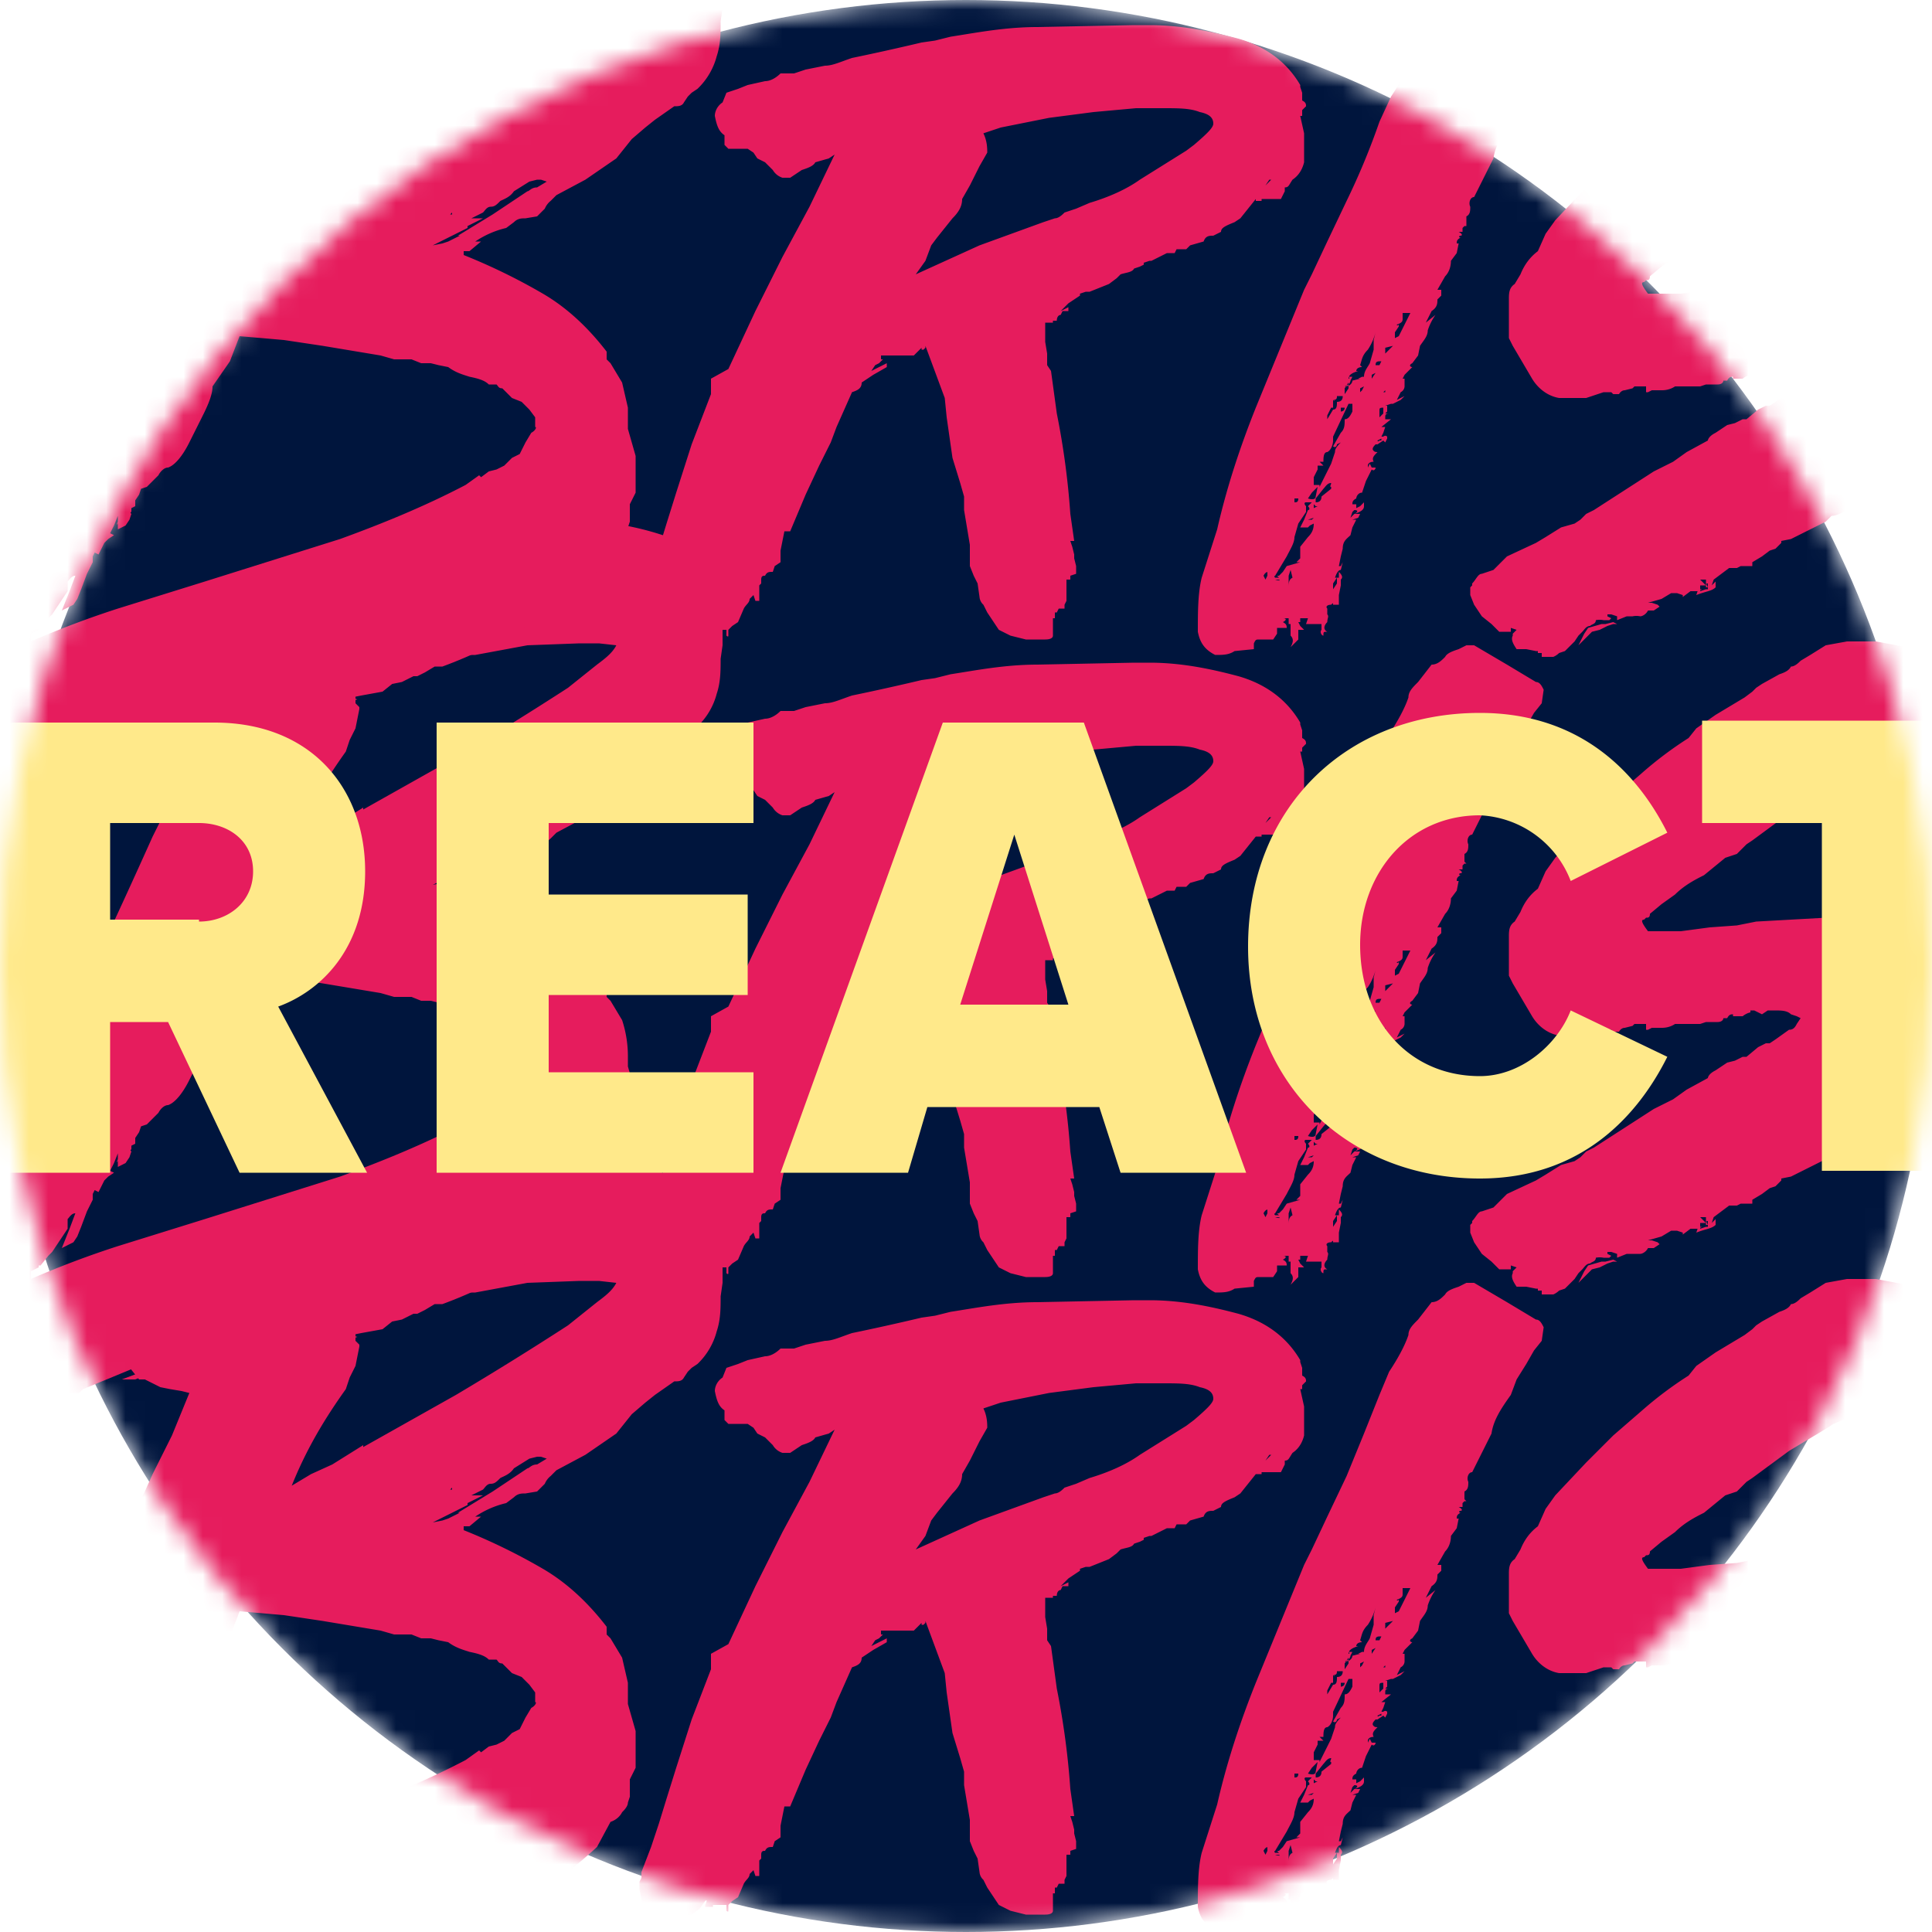 <svg width="100" height="100" fill="none" xmlns="http://www.w3.org/2000/svg">
  <mask id="a" maskUnits="userSpaceOnUse" x="0" y="0" width="100" height="100">
    <circle cx="50" cy="50" r="50" fill="#C4C4C4"/>
  </mask>
  <g mask="url(#a)">
    <circle cx="50" cy="50" r="50" fill="#00153D"/>
    <path d="M14 102.7l.4-.5-.8.5-1 .4H12l-.6.2h-.3l-.8.1.2-.2-3 1-.5.2h-.7l.8-.3.7-.3.6-.4c.3 0 .4-.1.5-.2h-.1l-.2.1-.8.1-.1.1-1.7.7-1.7.7-.2.2h-.5l-1 .4a6.7 6.7 0 0 1-1.5.3l.1-.4h-.1l-1 .4h-1c-.2-.1-.3-.2-.3-.4h-.2l-.8-.2c0 .1 0 .1-.1 0h-.1v-.2h-.2l-.1-.4-.1-.4-.3-1.5c0-.6.1-1.1.5-1.6l.2-.4.7-.3.4-.3 1-.4c-.2 0-.4-.2-.5-.3-.2-.1-.4-.3-.5-.6 0-.7.2-1.3.3-1.8l.4-1.7h.2C.3 93 1 91 1.8 89.3a414.9 414.9 0 0 0 6.1-13l1-2 .9-2.2-.4-.1-.6-.1-.5-.1-.4-.2-.4-.2h-.3l-.4-.5-.2-.3-.3-.2-.9-1-.5-1.1-.2-.4-.2-.5-.1-.5c.5-1 1.3-1.7 2.3-2 .3 0 .5 0 .8-.2l.7-.4 1-.3 1-.2 1-.5 1-.3H12l1.2-.3 1.4-.4c.5 0 .8-.2 1-.3.3-.1.3-.1 0-.1l.2-.1a63.2 63.2 0 0 1 9-1.7l2-.1 1.8-.1 2.3.1a15.2 15.2 0 0 1 3.7.8l1.4.8c.4.3.8.7 1 1.2.3.4.4.9.4 1.3V66.4l-.1.7c0 .6 0 1.2-.2 1.8a3.6 3.6 0 0 1-1 1.7l-.3.2-.2.2-.2.3c-.1.2-.3.2-.5.2l-1 .7-.5.4-.7.6-.8 1-1.6 1.1-1.5.8-.3.3a1 1 0 0 0-.3.4l-.4.4-.6.1c-.2 0-.4 0-.6.2l-.4.3a4.8 4.8 0 0 0-1.6.7h.3l-.6.5H24v.2a31 31 0 0 1 4.1 2c1.2.7 2.3 1.7 3.3 3v.4l.2.2.6 1 .3 1.3v1.1l.2.7.2.7v1.9l-.3.6V93l-.1.3c0 .2-.2.4-.3.5-.1.2-.3.4-.6.5l-.7 1.3a24 24 0 0 1-8 4.9h-.4l-.5.3-.4.2h-.2l-.6.3-.5.1-.5.4-1.1.2-.5.1.3.1-.6.2-.8.7h-1c-.3.2-.5.3-.8.3l-.1.2h-.9-.2l-.2.4v-.4l-1.5.5-1.5.5-.2-.1.8-.4c.3 0 .6-.3.9-.5.2-.2.5-.3.7-.3l.8-.2v-.4zm10.9-12l.4-.3.4-.1.4-.2.4-.4.4-.2.3-.6.3-.5c.2-.1.3-.3.2-.3v-.3-.2l-.3-.4-.4-.4-.5-.2-.5-.5c-.2 0-.2-.1-.3-.2h-.4c-.2-.2-.5-.3-1-.4-.3-.1-.7-.2-1.1-.5l-.5-.1-.4-.1h-.5l-.5-.2h-.9l-.7-.2-3-.5-2-.3-2.3-.2-.5 1.3L11 86c0 .4-.2.9-.5 1.5l-.7 1.4c-.4.8-.8 1.2-1.1 1.3-.2 0-.4.2-.5.4l-.6.6-.3.1-.1.3-.2.3v.3l-.2.1v.2s-.1 0 0 .1l-.1.3-.2.3-.4.2V93c0 .2-.1.2 0 0v-.3l-.2.5-.2.4.2.1-.3.2-.2.2-.3.6-.2-.1-.1.2v.3l-.3.6-.3.8-.2.5-.2.3-.6.3.4-1 .3-.8c-.2 0-.3.2-.4.3v.5l-.6.9-.2.3-.2.2-.4.5H2v.1l-.4.2V99.2a49 49 0 0 1 4.5-1.7l4.5-1.4 7-2.2c2.2-.8 4.4-1.7 6.5-2.8l.7-.5zm-6.1-15.8l4.8-2.7a173 173 0 0 0 5.8-3.6l1.5-1.2c.4-.3.8-.6 1-1l-.9-.1h-1l-2.7.1-2.7.5h-.2s0-.1 0 0h-.2-.2-.2l-.1.1h-.2-.1-.1l-2.5.7-.4.2a1 1 0 0 1-.4.1l-.6.3-.6.2v.2l-.4.3v.4l.2.2v.1l-.2 1-.3.6-.2.6c-1 1.4-2 3-2.8 5l1-.6 1.1-.5 1.6-1zm5.4 3l-.8.4-1 .5.5-.1.3-.1.2-.1.4-.2h-.1l1.8-1.1 1.8-1.2c.1 0 .2-.2.5-.2l.5-.3-.3-.1h-.2l-.4.1-.8.5c-.2.3-.5.4-.7.5-.2.2-.3.3-.5.3s-.3.2-.4.3l-.6.3h.6l-.8.4zM12 102.7l-.5.1-.4.2h.2l.8-.2.7-.5 1-.3.5-.2h.7l.6-.3h.2l.2-.2 1-.3.7-.4h.3l.3-.2h.3c0-.1.1 0 .1 0v-.1l-.7.1-.8.3.1.1-2.8 1c-1 .1-1.8.5-2.5.9zm3.2-.5h-.1l.2.4c0-.2.2-.3.3-.4l.1-.2-.5.2zM23.4 77l-.1.1h.1zM4 95.5V95.2v.3zm11 6.5h-.1l-.2.1h.2zm0 0h.2-.3zm8-24.5h-.1zM6.6 91.4zM65 75.9v.4l-.8 1-.3.2c-.5.2-.7.3-.7.5l-.4.2c-.2 0-.4 0-.5.3l-.7.2-.2.2h-.5l-.1.2h-.4l-.4.2-.4.2h-.1l-.3.1v.1l-.2.1-.3.1c-.1.2-.4.2-.7.3l-.1.1-.1.1-.4.3-.5.2-.5.2h-.2l-.3.1v.1l-.6.4-.2.2-.2.2.4-.2v.2H55l-.1.2c-.1 0-.2.1-.2.3h-.2v.1h-.4v1l.1.6v.6l.2.3.3 2.2a40.7 40.7 0 0 1 .7 5.2l.2 1.4h-.2l.1.3.1.4v.2l.1.4v.4l-.3.1v.2h-.2v-.4-.3 1.8l-.1.2v.2H54.8l-.1.2h-.1v.3h-.1v.9c0 .1-.1.2-.4.2H53.6h-.5l-.8-.2-.6-.3-.6-.9-.2-.4a.6.6 0 0 1-.2-.4l-.1-.7-.2-.4-.2-.5v-.8-.2-.1l-.3-1.8V92v-.3l-.2-.7-.4-1.3-.2-1.4-.1-.7-.1-1-1-2.7v.1l-.1.1h-.1V84l-.4.4H46 46s-.1 0 0 0H45.6v.2h.1l-.2.2-.2.1-.2.3.8-.4v.2l-.7.4-.6.4c0 .3-.2.4-.5.5l-.8 1.8-.3.8-.6 1.2-.7 1.5-.8 1.9h-.3l-.2 1v.6l-.3.2-.1.3c-.2 0-.3 0-.4.2-.1 0-.2 0-.2.2v.2l-.1.1v.8h-.2l-.1-.3-.2.2c0 .2-.2.3-.3.5l-.3.7-.3.2-.2.2v.3c0 .1-.1 0-.1 0v-.2-.1h-.4-.3v.1h-.4v-.1c.1-.2.1-.3 0-.2l-.3.4-.4.3h-.2l-.1-.1h-1.9a1 1 0 0 1-.3-.2l-.2-1v-.4l.1-.2v-.3l.5-1.3.4-1.2.4-1.3.5-1.6.8-2.5 1-2.6V86 86v-.3-.1l.9-.5 1.4-3 1.4-2.8 1.4-2.6 1.3-2.7-.3.2-.7.2c-.1.2-.4.3-.7.4l-.6.4h-.4a.9.9 0 0 1-.5-.4l-.4-.4-.4-.2-.2-.3H39l-.3-.2h-1l-.2-.2V73c-.3-.2-.4-.5-.5-1 0-.2.1-.5.4-.7l.2-.5.6-.2.5-.2.9-.2c.3 0 .6-.2.8-.4h.7l.6-.2 1-.2c.4 0 .8-.2 1.4-.4a128.4 128.4 0 0 0 3.6-.8l.7-.1.8-.2c1.3-.2 2.8-.5 4.5-.5l5-.1h.8c1.6 0 3.1.3 4.6.7 1.4.4 2.5 1.2 3.2 2.4v.1l.1.3v.4c.2.1.2.2.2.3l-.2.2v.2h-.1l.2.9v1.5c-.1.4-.3.7-.6.9-.2.3-.2.4-.4.4v.2l-.2.4H66h-.7v.1H65V76zM54 77.5l.6-.2c.2 0 .4-.2.5-.3l.6-.2.7-.3c1-.3 1.9-.7 2.6-1.2l2.4-1.5.4-.3c.7-.6 1-.9 1-1.1 0-.3-.2-.5-.7-.6-.5-.2-1.1-.2-1.9-.2h-1.4l-2.2.2-2.3.3-1 .2-.5.1-1 .2-.9.3c.2.4.2.8.2 1l-.4.7-.5 1-.4.7c0 .4-.2.7-.5 1l-.8 1-.3.4-.3.8-.5.7 3.3-1.5 3.3-1.2zm11.7-2.2l-.2.3.3-.3h-.1zm-25 17.8l.2-.2-.1.2zm14.1-10.5h-.1.1zM37.6 98.3v.1-.1zm38.3-20.6h-.1l-.1.1v.2h-.2c.2.1.2.2.1.2s-.1.1 0 .1c-.2.1-.2.2-.2.3h.1l-.1.5-.3.4c0 .3-.1.6-.3.8l-.4.7h.2v.3l-.2.2c0 .2 0 .4-.3.6l-.3.6a268.5 268.5 0 0 0 .5-.4 3 3 0 0 0-.4.8c0 .3-.2.5-.4.8l-.1.5-.3.4c-.2.1-.1.2 0 .2l-.4.4-.1.2h.1v.4s0 .2-.2.3l-.2.4.2-.1.2-.1-.2.2-.4.2h.1c.1 0 .1 0 0 0H72l-.3.1h.1v.3h0l-.1.1h0c0 .1 0 .1 0 0h.2c-.2 0-.2.1-.2.2v.1h.3a268.5 268.5 0 0 0-.5.4h.2l-.1.3-.1.2h.1s.1-.1.2 0v.1l-.1.2s-.1 0 0 0l-.1-.1c0-.1 0 0 0 0h-.1v-.1l-.2.1s0 .1.1 0h.2l-.3.2h-.1c-.2.2-.2.3 0 .4l.1-.1c.1 0 .1 0 0 0-.1.1-.1.1 0 .1-.2.2-.3.3-.2.5-.2 0-.3.1-.3.2v.1l.1-.2c.1 0 .1 0 0 0l.1.2h.2c0 .1-.1.2-.2.1l-.3.6-.2.6c-.2 0-.3.2-.3.3-.2.1-.2.2-.2.3h.2v.2l.2-.1.2-.2v.2c0 .2-.2.3-.5.4-.1 0-.1 0 0 0 .2-.1.2-.2 0-.2l-.1.1-.1.3.2-.2h.3l-.1.2-.3.1h.2l-.2.4-.1.4c-.2.2-.4.3-.4.7l-.1.4-.1.5h.1l.1-.2-.1.4s-.1 0 0 0c0-.1 0-.1 0 0-.1 0-.2.1-.3.4h.1l-.2.3v.3l.2-.3v-.3h.1v-.3c.2.2.2.3.1.4v.3l-.1.5v.5H69c0-.1 0-.1-.1 0-.2 0-.3.1-.2.2v.3c.1.1 0 .2 0 .4-.2.2-.2.4 0 .5-.2 0-.2 0-.2.2-.1 0-.2-.2-.1-.3v-.3H67.9s-.1 0 0 0h-.3l.1-.3h-.4v.2h-.1l.1.2.2.2h-.3v.5l-.4.4c.1-.2.2-.4 0-.6v-.6h-.1V98h-.3c-.2 0-.2 0 0 0s.2.1 0 .2c.2.1.2.2.2.3h-.3-.2v.3l-.2.3h-.4-.3c-.2 0-.2 0-.3.2v.3l-1 .1c-.3.2-.6.2-1 .2-.6-.3-.8-.7-.9-1.2 0-1 0-2 .2-2.8l.8-2.5c.5-2.2 1.2-4.3 2-6.3l2.5-6.1.4-.8.8-1.7 1-2.1.9-2.2.8-2 .5-1.2c.4-.6.8-1.3 1-1.9 0-.3.2-.5.5-.8l.7-.9c.3 0 .5-.2.7-.4.1-.2.4-.3.7-.4l.2-.1.2-.1h.4l1.7 1 1.5.9c.2 0 .3.2.4.4l-.1.7-.4.5-.4.7-.5.8-.3.8c-.5.7-.9 1.3-1 2l-1 2c-.2 0-.3.3-.2.5 0 .2 0 .4-.2.5v.4zm-8.3 14.8l-.4.6-.2.7c0 .3-.2.6-.4 1l-.6 1h.2l.2-.2.2-.3.7-.2h-.1-.1l.2-.2v-.2-.2-.2l.4-.5c.2-.2.3-.4.3-.7l-.2.1-.1.1h-.1-.3l.2-.4.2-.5c.1 0 .1-.1 0-.2l.2-.2h-.2-.1c-.1 0-.1.1 0 .2v.2zm.7-1.3l.3-.6.3-.6h-.2s-.1 0 0 0h.2l.2-.6c0-.1 0-.2.3-.5l-.2.1c0 .1-.1.2-.2.1l.4-.7c.2-.2.2-.4.2-.7.2 0 .3-.2.4-.4v-.5.1h-.2l-.8 1.7v.2c0 .2-.1.5-.3.6-.2 0-.2.3-.2.5h-.3.1l.2.2h-.3v.2l-.2.4v.4h.3zm2-5.6l.2-.1h.1c0-.3.2-.5.3-.7l.2-.7v-.5l.1-.4a3 3 0 0 1-.4.9c-.3.3-.3.5-.4.8 0 0 0 .1 0 0l.1.1c-.2 0-.3.1-.3.2h.1c-.3.1-.5.2-.5.4 0 0 .1 0 0-.1h.2l-.1.2s0 .2-.3.3c.3 0 .4-.2.4-.3l.4-.1zm2.1-2.2l.3-.6.3-.6h-.4v.3c0 .1 0 .2-.3.3 0 0 0 .1.1 0v.1l-.2.3v.3l.2-.1zm-3.5 8v-.2c-.1 0 0-.1 0-.2-.2 0-.3.2-.4.3l-.4.5c.1 0 .1 0 0 0v.2c.2 0 .3-.1.3-.3l.5-.4zm.3-4.6c.2 0 .3-.1.3-.3h-.3c0 .1 0 .2-.2.2.1 0 .1.1 0 0v.4h-.1l-.2.4v.2l.3-.5c.2 0 .2-.2.2-.4zm-1 4.4l-.3.3-.2.3c.3.1.4 0 .4-.1l.1-.5zm-1.4 4.3l-.1.3v.6c0-.2 0-.4.2-.5l-.1-.4zm3-9.7l-.2.3v.3l.2-.3v-.3zm3.3-4c.1 0 0 .2-.4.3 0-.2.1-.3.4-.4zm-1 2.1c-.1 0-.1 0 0 0l-.4.1v.3l.2-.2.2-.2zm-.4 2.4v-.1l-.1.1v0zm0 .8c-.3 0-.3 0-.3.2v.3l.2-.2V87zm-6 8.5c-.1 0-.2 0-.3.2l.1.2.1-.2v-.2zm4.9-9.6l-.2.1v.2l.1-.1.1-.2zm.6-.7l-.2.1v.2l.2-.3zM66 96H66c.3.1.3 0 .1 0zm5.5-11.3c-.2 0-.3 0-.3.2h.2l.1-.2zm-1.8 2c.1.2 0 .3-.1.3l.1-.2zm-.1-1.4zm0 1.8h-.2v.2s.2 0 .2-.2zM68 92.8l-.3.1h.2l.1-.1zm-1-1H67v.2c.1 0 .2 0 .2-.2zm1 .3v.2l.2-.1h-.1zm.3 3.6l-.1.3.1-.3zm-2.1.2l-.1-.1c-.1 0-.2 0-.1.1 0 0 .1 0 0 0h.2zm5-8v0zm.4-3.3s-.1 0 0 0v0zm-1.9 1.8zm-.7 7.6v0zm2.8-7zm0 0zm16.2 9.6l.3-.1h.1v-.3c-.1 0-.1 0 0 .2h-.1V96h-.3l.3.3H88v.2zm.3-.5zm-.4.5h-.4l-.4.3v-.1l-.3-.1h-.3l-.5.3-.7.2h.2c-.1 0 0 0 0 0l.3.1.1.1-.3.2h-.3c-.1.2-.3.3-.4.3h-.7l-.5.2v-.2l-.3-.1h-.2v.1l.2.1-.1.1H83a1 1 0 0 0-.4 0c0 .2-.2.2-.3.3-.2 0-.3.2-.4.3l-.2.2-.2.3-.5.5-.3.1a1 1 0 0 1-.3.2h-.3-.1-.1-.1s0-.1 0 0v-.2h-.2v-.1h-.1l-.5-.1h-.5c-.2-.3-.3-.5-.2-.7v-.1l.2-.2-.3-.1v.2h-.6l-.4-.4-.5-.4-.2-.3-.2-.3-.2-.5v-.4l.1-.1v-.1c.2-.2.3-.5.5-.5l.6-.2.7-.7 1.5-.7.5-.3.8-.5.7-.2.3-.2.3-.3.4-.2 3.1-2 1-.5.7-.5 1.1-.6s0-.2.4-.4l.6-.4.4-.1.4-.2h.2l.6-.5.4-.2h.2l.3-.2.7-.5c.2 0 .3-.1.4-.3l.2-.3-.2-.1-.3-.1c-.2-.2-.5-.2-.9-.2h-.3l-.3.2-.4-.2h-.2v.1a1 1 0 0 0-.4.2h-.5v-.1c-.1 0-.2 0-.3.2h-.2c0 .1-.1.2-.3.2h-.2-.2c0 .1 0 0 0 0h-.2l-.3.1h-.2-.4-.7c-.3.2-.6.2-.7.2h-.2a268.5 268.5 0 0 0-.3 0l-.2.1h-.1V86h-.6l-.1.1-.4.1c-.2 0-.3.2-.3.2h-.3l-.1-.1H83l-.9.3h-1.4c-.6-.1-1.1-.5-1.4-1l-1-1.7-.2-.4v-1-.3-.7c0-.3 0-.6.3-.8l.3-.5c.2-.5.5-.9.9-1.2l.4-.9.5-.7 1.6-1.7 1.4-1.4L85 73a19.5 19.5 0 0 1 2.4-1.8l.4-.5 1-.7 1.5-.9.4-.3.2-.2.3-.2.9-.5c.3-.1.5-.2.6-.4.2 0 .4-.2.5-.3l.5-.3.8-.5 1.1-.2h1.5l1.6.3c.4 0 .7.3 1 .4v-.2l.3.2.6.4h.3l.4.1.4.1.7.7h.1l.4.2.2.5.1.2.1.1h.1v1.2c0 .3 0 .6-.2.9l-.3.7-.3 1-.1.3v1.5l-.4.1V76.6l.1.4h-.1l-.2.1v.2l-.1.2-.3.3h-.2l-.2.2-.3.1-.5.2-.7.2h-.7c-.2.1-.4 0-.7-.2H98l-.1-.1h-.3l-.1-.1-.3-.3-.2-.2c-.3-.2-.4-.4-.4-.8l-.1-1c-.1-.3-.1-.6 0-.8l.3-.8h.1c0-.2 0-.5.2-.8 0-.2.1-.2.2-.3V73h.1v-.2l-1.3.4-1.2.5-.3.2-2 1.2-1.9 1.4-.3.2-.5.5-.6.2-1.1.9c-.4.2-1 .5-1.5 1l-.7.5-.6.5c0 .2-.1.2-.2.2l-.1.1c-.2 0-.1.2.2.6H87l1.5-.2 1.4-.1 1-.2 3.6-.2h1.3l1.2.2h.2l1.3.4c.4.2.8.3 1 .6h.2l.3.4c.2 0 .3.1.3.2v.4l.3.4.1.2.2.2.1.2.3.6.2.4c.2.2.3.3.3.6.1.3 0 .5-.2.7l-.3 2.4-.4.7c0 .2-.2.3-.6.7l-.4.3-.5.3-.2.4-.5.2-.5.2c-.3.3-.7.4-1.1.6l-1 .4.5-.3-.8.4c-.4.2-.7.4-1 .4l-.3.3-1 .5-.8.4-.5.1v.1l-.3.3-.3.1-.4.3-.5.3v.2h-.5-.1l-.2.1h-.3.1-.2l-.4.3-.4.3-.1.3.2-.2v.3c-.2.2-.5.2-1 .4l.1-.3h.2zm-4.2 1.7h-.2l-.3.1-.4.2-.4.1-.7.7.3-.6.2-.3.7-.2h.2l.4-.1.2.1zm.2-.5h-.2.1zm-3.6 1.5h.1-.1zm-.2 0zm17.2-21s-.1-.1 0-.1z" fill="#E61C5D"/>
    <path d="M14 69.7l.4-.5-.8.5-1 .4H12l-.6.2h-.3l-.8.1.2-.2-3 1-.5.2h-.7l.8-.3.7-.3.6-.4c.3 0 .4-.1.5-.2h-.1l-.2.1-.8.1-.1.1-1.7.7-1.7.7-.2.2h-.5l-1 .4-.6.1-.9.2.1-.4h-.1l-1 .4h-1c-.2-.1-.3-.2-.3-.4h-.2l-.8-.2c0 .1 0 .1-.1 0h-.1V72h-.2l-.1-.4-.1-.4-.3-1.5c0-.6.1-1.1.5-1.6l.2-.4.7-.3.4-.3 1-.4c-.2 0-.4-.2-.5-.3-.2-.1-.4-.3-.5-.6 0-.7.2-1.3.3-1.8l.4-1.7h.2C.3 60 1 58 1.8 56.3a414.9 414.9 0 0 0 6.1-13l1-2 .9-2.2-.4-.1-.6-.1-.5-.1-.4-.2-.4-.2h-.3l-.4-.5-.2-.3-.3-.2-.9-1-.5-1.1-.2-.4-.2-.5-.1-.5c.5-1 1.3-1.7 2.3-2 .3 0 .5 0 .8-.2l.7-.4 1-.3 1-.2 1-.5 1-.3H12l1.2-.3 1.4-.4c.5 0 .8-.2 1-.3.3-.1.3-.1 0-.1l.2-.1a63.2 63.2 0 0 1 9-1.7l2-.1 1.8-.1 2.3.1a15.2 15.2 0 0 1 3.7.8l1.4.8c.4.3.8.7 1 1.2.3.4.4.9.4 1.3V33.4l-.1.7c0 .6 0 1.2-.2 1.8a3.6 3.6 0 0 1-1 1.7l-.3.2-.2.2-.2.3c-.1.2-.3.2-.5.2l-1 .7-.5.4-.7.6-.8 1-1.6 1.1-1.5.8-.3.3a1 1 0 0 0-.3.4l-.4.4-.6.1c-.2 0-.4 0-.6.2l-.4.3a4.8 4.8 0 0 0-1.6.7h.3l-.6.5H24v.2a31 31 0 0 1 4.1 2c1.2.7 2.3 1.7 3.3 3v.4l.2.2.6 1a6 6 0 0 1 .3 1.9v.5l.2.7.2.7v1.9l-.3.6V60l-.1.3c0 .2-.2.4-.3.5-.1.2-.3.4-.6.5l-.7 1.3a24 24 0 0 1-8 4.9h-.4l-.5.3-.4.2h-.2l-.6.3-.5.1-.5.4-1.1.2-.5.1.3.1-.6.2-.8.7h-1c-.3.2-.5.3-.8.3l-.1.2h-.9-.2l-.2.4v-.4l-1.5.5-1.5.5-.2-.1.8-.4c.3 0 .6-.3.9-.5.2-.2.5-.3.7-.3l.8-.2v-.4zm10.9-12l.4-.3.4-.1.4-.2.4-.4.4-.2.3-.6.3-.5c.2-.1.3-.3.2-.3v-.3-.2l-.3-.4-.4-.4-.5-.2-.5-.5c-.2 0-.2-.1-.3-.2h-.4c-.2-.2-.5-.3-1-.4-.3-.1-.7-.2-1.1-.5l-.5-.1-.4-.1h-.5l-.5-.2h-.9l-.7-.2-3-.5-2-.3-2.3-.2-.5 1.3L11 53c0 .4-.2.9-.5 1.5l-.7 1.4c-.4.8-.8 1.2-1.1 1.3-.2 0-.4.2-.5.4l-.6.6-.3.1-.1.3-.2.3v.3l-.2.1v.2s-.1 0 0 .1l-.1.3-.2.3-.4.2V60c0 .2-.1.2 0 0v-.3l-.2.5-.2.4.2.1-.3.2-.2.2-.3.6-.2-.1-.1.2v.3l-.3.6-.3.8-.2.5-.2.3-.6.3.4-1 .3-.8c-.2 0-.3.2-.4.3v.5l-.6.9-.2.3-.2.2-.4.5H2v.1l-.4.2V66.2a49 49 0 0 1 4.5-1.7l4.5-1.4 7-2.2c2.2-.8 4.4-1.7 6.5-2.8l.7-.5zm-6.1-15.8l4.8-2.7a173 173 0 0 0 5.8-3.6l1.5-1.2c.4-.3.8-.6 1-1l-.9-.1h-1l-2.7.1-2.7.5h-.2s0-.1 0 0h-.2-.2-.2l-.1.1h-.2-.1-.1l-2.5.7-.4.2a1 1 0 0 1-.4.1l-.6.3-.6.2v.2l-.4.3v.4l.2.2v.1l-.2 1-.3.6-.2.6c-1 1.4-2 3-2.8 5l1-.6 1.1-.5 1.6-1zm5.4 3l-.8.4-1 .5.5-.1.3-.1.2-.1.4-.2h-.1l1.8-1.1 1.8-1.2c.1 0 .2-.2.5-.2l.5-.3-.3-.1h-.2l-.4.1-.8.5c-.2.3-.5.4-.7.5-.2.2-.3.3-.5.3s-.3.2-.4.3l-.6.3h.6l-.8.4zM12 69.7l-.5.1-.4.2h.2l.8-.2.7-.5 1-.3.5-.2h.7l.6-.3h.2l.2-.2 1-.3.7-.4h.3l.3-.2h.3c0-.1.1 0 .1 0v-.1l-.7.1-.8.3.1.1-2.8 1c-1 .1-1.8.5-2.5.9zm3.2-.5h-.1l.2.4c0-.2.2-.3.3-.4l.1-.2-.5.2zM23.4 44l-.1.1h.1zM4 62.5V62.2v.3zM15 69h-.1l-.2.1h.2zm0 0h.2-.3zm8-24.5h-.1zM6.6 58.4zM65 42.9v.4l-.8 1-.3.2c-.5.2-.7.3-.7.5l-.4.2c-.2 0-.4 0-.5.3l-.7.2-.2.2h-.5l-.1.2h-.4l-.4.2-.4.2h-.1l-.3.1v.1l-.2.1-.3.1c-.1.2-.4.2-.7.3l-.1.1-.1.1-.4.3-.5.2-.5.2h-.2l-.3.1v.1l-.6.4-.2.2-.2.2.4-.2v.2H55l-.1.2c-.1 0-.2.1-.2.3h-.2v.1h-.4v1l.1.6v.6l.2.3.3 2.2a40.7 40.7 0 0 1 .7 5.2l.2 1.4h-.2l.1.3.1.4v.2l.1.4v.4l-.3.1v.2h-.2v-.4-.3 1.8l-.1.2v.2H54.8l-.1.2h-.1v.3h-.1v.9c0 .1-.1.2-.4.2H53.6h-.5l-.8-.2-.6-.3-.6-.9-.2-.4a.6.6 0 0 1-.2-.4l-.1-.7-.2-.4-.2-.5v-.8-.2-.1l-.3-1.8V59v-.3l-.2-.7-.4-1.3-.2-1.4-.1-.7-.1-1-1-2.7v.1l-.1.1h-.1V51l-.4.4H46 46s-.1 0 0 0H45.6v.2h.1l-.2.2-.2.1-.2.3.8-.4v.2l-.7.4-.6.4c0 .3-.2.4-.5.5l-.8 1.8-.3.8-.6 1.2-.7 1.5-.8 1.9h-.3l-.2 1v.6l-.3.2-.1.3c-.2 0-.3 0-.4.2-.1 0-.2 0-.2.2v.2l-.1.1v.8h-.2l-.1-.3-.2.2c0 .2-.2.3-.3.5l-.3.7-.3.2-.2.2v.3c0 .1-.1 0-.1 0v-.2-.1h-.4-.3v.1h-.4v-.1c.1-.2.1-.3 0-.2l-.3.4-.4.3h-.2l-.1-.1h-1.9a1 1 0 0 1-.3-.2l-.2-1v-.4l.1-.2v-.3l.5-1.3.4-1.2.4-1.3.5-1.6.8-2.5 1-2.6V53 53v-.3-.1l.9-.5 1.4-3 1.4-2.8 1.4-2.6 1.3-2.7-.3.2-.7.2c-.1.2-.4.3-.7.4l-.6.4h-.4a.9.9 0 0 1-.5-.4l-.4-.4-.4-.2-.2-.3H39l-.3-.2h-1l-.2-.2V40c-.3-.2-.4-.5-.5-1 0-.2.1-.5.4-.7l.2-.5.6-.2.5-.2.9-.2c.3 0 .6-.2.8-.4h.7l.6-.2 1-.2c.4 0 .8-.2 1.4-.4a128.4 128.4 0 0 0 3.6-.8l.7-.1.8-.2c1.3-.2 2.8-.5 4.5-.5l5-.1h.8c1.6 0 3.1.3 4.6.7 1.4.4 2.5 1.2 3.2 2.4v.1l.1.3v.4c.2.1.2.2.2.3l-.2.2v.2h-.1l.2.9v1.5c-.1.4-.3.7-.6.9-.2.3-.2.4-.4.4v.2l-.2.4H66h-.7v.1H65V43zM54 44.5l.6-.2c.2 0 .4-.2.5-.3l.6-.2.7-.3c1-.3 1.9-.7 2.6-1.2l2.4-1.5.4-.3c.7-.6 1-.9 1-1.1 0-.3-.2-.5-.7-.6-.5-.2-1.1-.2-1.9-.2h-1.4l-2.2.2-2.3.3-1 .2-.5.1-1 .2-.9.3c.2.4.2.8.2 1l-.4.7-.5 1-.4.7c0 .4-.2.7-.5 1l-.8 1-.3.4-.3.8-.5.7 3.3-1.5 3.3-1.2zm11.7-2.2l-.2.3.3-.3h-.1zm-25 17.8l.2-.2-.1.2zm14.1-10.5h-.1.1zM37.6 65.3v.1-.1zm38.3-20.6h-.1l-.1.1v.2h-.2c.2.1.2.2.1.2s-.1.1 0 .1c-.2.1-.2.2-.2.3h.1l-.1.5-.3.4c0 .3-.1.6-.3.8l-.4.7h.2v.3l-.2.2c0 .2 0 .4-.3.6l-.3.6a268.5 268.5 0 0 0 .5-.4 3 3 0 0 0-.4.8c0 .3-.2.5-.4.8l-.1.5-.3.4c-.2.1-.1.2 0 .2l-.4.4-.1.2h.1v.4s0 .2-.2.3l-.2.4.2-.1.2-.1-.2.2-.4.2h.1c.1 0 .1 0 0 0H72l-.3.1h.1v.3h0l-.1.1h0c0 .1 0 .1 0 0h.2c-.2 0-.2.1-.2.2v.1h.3a268.5 268.5 0 0 0-.5.4h.2l-.1.3-.1.2h.1s.1-.1.2 0v.1l-.1.2s-.1 0 0 0l-.1-.1c0-.1 0 0 0 0h-.1v-.1l-.2.1s0 .1.1 0h.2l-.3.2h-.1c-.2.2-.2.3 0 .4l.1-.1c.1 0 .1 0 0 0-.1.1-.1.1 0 .1-.2.2-.3.3-.2.5-.2 0-.3.1-.3.2v.1l.1-.2c.1 0 .1 0 0 0l.1.2h.2c0 .1-.1.2-.2.1l-.3.6-.2.6c-.2 0-.3.2-.3.3-.2.1-.2.2-.2.3h.2v.2l.2-.1.2-.2v.2c0 .2-.2.3-.5.4-.1 0-.1 0 0 0 .2-.1.2-.2 0-.2l-.1.1-.1.3.2-.2h.3l-.1.2-.3.1h.2l-.2.4-.1.4c-.2.2-.4.3-.4.7l-.1.4-.1.5h.1l.1-.2-.1.4s-.1 0 0 0c0-.1 0-.1 0 0-.1 0-.2.1-.3.4h.1l-.2.3v.3l.2-.3v-.3h.1v-.3c.2.2.2.3.1.4v.3l-.1.5v.5H69c0-.1 0-.1-.1 0-.2 0-.3.1-.2.2v.3c.1.1 0 .2 0 .4-.2.2-.2.4 0 .5-.2 0-.2 0-.2.2-.1 0-.2-.2-.1-.3v-.3H67.9s-.1 0 0 0h-.3l.1-.3h-.4v.2h-.1l.1.2.2.2h-.3v.5l-.4.4c.1-.2.2-.4 0-.6v-.6h-.1V65h-.3c-.2 0-.2 0 0 0s.2.1 0 .2c.2.1.2.2.2.3h-.3-.2v.3l-.2.3h-.4-.3c-.2 0-.2 0-.3.2v.3l-1 .1c-.3.2-.6.2-1 .2-.6-.3-.8-.7-.9-1.2 0-1 0-2 .2-2.8l.8-2.5c.5-2.2 1.2-4.3 2-6.3l2.5-6.1.4-.8.8-1.7 1-2.1.9-2.2.8-2 .5-1.2c.4-.6.8-1.3 1-1.9 0-.3.2-.5.5-.8l.7-.9c.3 0 .5-.2.7-.4.1-.2.4-.3.7-.4l.2-.1.2-.1h.4l1.7 1 1.5.9c.2 0 .3.2.4.4l-.1.7-.4.5-.4.7-.5.8-.3.8c-.5.7-.9 1.3-1 2l-1 2c-.2 0-.3.3-.2.5 0 .2 0 .4-.2.5v.4zm-8.3 14.8l-.4.6-.2.7c0 .3-.2.6-.4 1l-.6 1h.2l.2-.2.2-.3.7-.2h-.1-.1l.2-.2v-.2-.2-.2l.4-.5c.2-.2.3-.4.3-.7l-.2.1-.1.1h-.1-.3l.2-.4.2-.5c.1 0 .1-.1 0-.2l.2-.2h-.2-.1c-.1 0-.1.1 0 .2v.2zm.7-1.3l.3-.6.3-.6h-.2s-.1 0 0 0h.2l.2-.6c0-.1 0-.2.3-.5l-.2.1c0 .1-.1.2-.2.1l.4-.7c.2-.2.2-.4.2-.7.2 0 .3-.2.4-.4v-.5.1h-.2l-.8 1.7v.2c0 .2-.1.5-.3.6-.2 0-.2.3-.2.5h-.3.1l.2.2h-.3v.2l-.2.4v.4h.3zm2-5.6l.2-.1h.1c0-.3.2-.5.3-.7l.2-.7v-.5l.1-.4a3 3 0 0 1-.4.9c-.3.3-.3.5-.4.8 0 0 0 .1 0 0l.1.1c-.2 0-.3.1-.3.2h.1c-.3.1-.5.2-.5.4 0 0 .1 0 0-.1h.2l-.1.2s0 .2-.3.3c.3 0 .4-.2.4-.3l.4-.1zm2.1-2.2l.3-.6.3-.6h-.4v.3c0 .1 0 .2-.3.3 0 0 0 .1.1 0v.1l-.2.3v.3l.2-.1zm-3.5 8v-.2c-.1 0 0-.1 0-.2-.2 0-.3.2-.4.3l-.4.5c.1 0 .1 0 0 0v.2c.2 0 .3-.1.3-.3l.5-.4zm.3-4.6c.2 0 .3-.1.3-.3h-.3c0 .1 0 .2-.2.2.1 0 .1.1 0 0v.4h-.1l-.2.4v.2l.3-.5c.2 0 .2-.2.2-.4zm-1 4.4l-.3.3-.2.3c.3.1.4 0 .4-.1l.1-.5zm-1.4 4.3l-.1.3v.6c0-.2 0-.4.2-.5l-.1-.4zm3-9.7l-.2.3v.3l.2-.3v-.3zm3.3-4c.1 0 0 .2-.4.3 0-.2.1-.3.4-.4zm-1 2.1c-.1 0-.1 0 0 0l-.4.1v.3l.2-.2.2-.2zm-.4 2.4v-.1l-.1.1v0zm0 .8c-.3 0-.3 0-.3.2v.3l.2-.2V54zm-6 8.5c-.1 0-.2 0-.3.2l.1.2.1-.2v-.2zm4.9-9.6l-.2.1v.2l.1-.1.1-.2zm.6-.7l-.2.1v.2l.2-.3zM66 63H66c.3.1.3 0 .1 0zm5.5-11.3c-.2 0-.3 0-.3.2h.2l.1-.2zm-1.8 2c.1.2 0 .3-.1.3l.1-.2zm-.1-1.4zm0 1.8h-.2v.2s.2 0 .2-.2zM68 59.8l-.3.1h.2l.1-.1zm-1-1H67v.2c.1 0 .2 0 .2-.2zm1 .3v.2l.2-.1h-.1zm.3 3.6l-.1.3.1-.3zm-2.1.2l-.1-.1c-.1 0-.2 0-.1.1 0 0 .1 0 0 0h.2zm5-8v0zm.4-3.3s-.1 0 0 0v0zm-1.9 1.8zm-.7 7.6v0zm2.8-7zm0 0zm16.2 9.6l.3-.1h.1v-.3c-.1 0-.1 0 0 .2h-.1V63h-.3l.3.3H88v.2zm.3-.5zm-.4.5h-.4l-.4.3v-.1l-.3-.1h-.3l-.5.3-.7.2h.2c-.1 0 0 0 0 0l.3.1.1.1-.3.2h-.3c-.1.2-.3.3-.4.3h-.7l-.5.2v-.2l-.3-.1h-.2v.1l.2.1-.1.1H83a1 1 0 0 0-.4 0c0 .2-.2.2-.3.3-.2 0-.3.2-.4.3l-.2.2-.2.3-.5.5-.3.1a1 1 0 0 1-.3.2h-.3-.1-.1-.1s0-.1 0 0v-.2h-.2v-.1h-.1l-.5-.1h-.5c-.2-.3-.3-.5-.2-.7v-.1l.2-.2-.3-.1v.2h-.6l-.4-.4-.5-.4-.2-.3-.2-.3-.2-.5v-.4l.1-.1v-.1c.2-.2.3-.5.5-.5l.6-.2.7-.7 1.5-.7.5-.3.8-.5.7-.2.3-.2.3-.3.4-.2 3.1-2 1-.5.7-.5 1.1-.6s0-.2.4-.4l.6-.4.4-.1.4-.2h.2l.6-.5.4-.2h.2l.3-.2.7-.5c.2 0 .3-.1.4-.3l.2-.3-.2-.1-.3-.1c-.2-.2-.5-.2-.9-.2h-.3l-.3.2-.4-.2h-.2v.1a1 1 0 0 0-.4.2h-.5v-.1c-.1 0-.2 0-.3.2h-.2c0 .1-.1.2-.3.2h-.2-.2c0 .1 0 0 0 0h-.2l-.3.1h-.2-.4-.7c-.3.2-.6.2-.7.2h-.2a268.5 268.5 0 0 0-.3 0l-.2.1h-.1V53h-.6l-.1.1-.4.1c-.2 0-.3.2-.3.2h-.3l-.1-.1H83l-.9.3h-1.4c-.6-.1-1.1-.5-1.4-1l-1-1.7-.2-.4v-1-.3-.7c0-.3 0-.6.3-.8l.3-.5c.2-.5.5-.9.9-1.2l.4-.9.5-.7 1.6-1.7 1.4-1.4L85 40a19.5 19.5 0 0 1 2.4-1.8l.4-.5 1-.7 1.5-.9.4-.3.2-.2.3-.2.9-.5c.3-.1.5-.2.6-.4.2 0 .4-.2.5-.3l.5-.3.8-.5 1.1-.2h1.5l1.6.3c.4 0 .7.3 1 .4v-.2l.3.2.6.4h.3l.4.1.4.1.7.7h.1l.4.2.2.5.1.2.1.1h.1v1.2c0 .3 0 .6-.2.9l-.3.7-.3 1-.1.3v1.5l-.4.1V43.6l.1.4h-.1l-.2.1v.2l-.1.2-.3.3h-.2l-.2.2-.3.1-.5.2-.7.2h-.7c-.2.1-.4 0-.7-.2H98l-.1-.1h-.3l-.1-.1-.3-.3-.2-.2c-.3-.2-.4-.4-.4-.8l-.1-1c-.1-.3-.1-.6 0-.8l.3-.8h.1c0-.2 0-.5.2-.8 0-.2.1-.2.2-.3V40h.1v-.2l-1.3.4-1.2.5-.3.2-2 1.2-1.9 1.4-.3.2-.5.5-.6.2-1.1.9c-.4.2-1 .5-1.5 1l-.7.5-.6.5c0 .2-.1.2-.2.2l-.1.1c-.2 0-.1.2.2.6H87l1.5-.2 1.4-.1 1-.2 3.6-.2h1.3l1.2.2h.2l1.3.4c.4.2.8.3 1 .6h.2l.3.4c.2 0 .3.1.3.2v.4l.3.4.1.2.2.2.1.2.3.6.2.4c.2.2.3.3.3.6.1.3 0 .5-.2.7l-.3 2.4-.4.7c0 .2-.2.3-.6.7l-.4.3-.5.3-.2.4-.5.2-.5.2c-.3.3-.7.4-1.1.6l-1 .4.5-.3-.8.4c-.4.2-.7.4-1 .4l-.3.3-1 .5-.8.4-.5.1v.1l-.3.3-.3.1-.4.3-.5.3v.2h-.5-.1l-.2.1h-.3.1-.2l-.4.3-.4.3-.1.3.2-.2v.3c-.2.2-.5.2-1 .4l.1-.3h.2zm-4.2 1.7h-.2l-.3.1-.4.2-.4.1-.7.7.3-.6.2-.3.7-.2h.2l.4-.1.2.1zm.2-.5h-.2.1zm-3.6 1.5h.1-.1zm-.2 0zm17.2-21s-.1-.1 0-.1z" fill="#E61C5D"/>
    <path d="M14 36.7l.4-.5-.8.5-1 .4H12l-.6.2h-.3l-.8.1.2-.2-3 1-.5.2h-.7l.8-.3.7-.3.6-.4c.3 0 .4-.1.5-.2h-.1l-.2.1-.8.1-.1.1-1.7.7-1.7.7-.2.2h-.5l-1 .4-.6.1-.9.2.1-.4h-.1l-1 .4h-1c-.2-.1-.3-.2-.3-.4h-.2l-.8-.2c0 .1 0 .1-.1 0h-.1V39h-.2l-.1-.4-.1-.4-.3-1.5c0-.6.1-1.1.5-1.6l.2-.4.7-.3.4-.3 1-.4c-.2 0-.4-.2-.5-.3-.2-.1-.4-.3-.5-.6 0-.7.2-1.3.3-1.8l.4-1.7h.2C.3 27 1 25 1.8 23.3a414.9 414.9 0 0 0 7-15l1-2.2-.4-.1-.6-.1-.5-.1-.4-.2-.4-.2h-.3L6.8 5l-.2-.3-.3-.2-.9-1L5 2.4 4.7 2l-.2-.5-.1-.5c.5-1 1.3-1.7 2.3-2 .3 0 .5 0 .8-.2l.7-.4 1-.3 1-.2 1-.5 1-.3H12l1.2-.3 1.4-.4c.5 0 .8-.2 1-.3.3-.1.3-.1 0-.1l.2-.1a63.2 63.2 0 0 1 9-1.7l2-.1 1.8-.1 2.3.1a15.2 15.2 0 0 1 3.7.8l1.4.8c.4.3.8.7 1 1.2.3.4.4.9.4 1.3V.4l-.1.7c0 .6 0 1.2-.2 1.8a3.6 3.6 0 0 1-1 1.7l-.3.2-.2.2-.2.3c-.1.2-.3.2-.5.2l-1 .7-.5.4-.7.6-.8 1-1.6 1.1-1.5.8-.3.3a1 1 0 0 0-.3.4l-.4.4-.6.1c-.2 0-.4 0-.6.2l-.4.3a4.8 4.8 0 0 0-1.6.7h.3l-.6.5H24v.2a31 31 0 0 1 4.1 2c1.2.7 2.3 1.7 3.3 3v.4l.2.2.6 1 .3 1.3v1.1l.2.7.2.7v1.9l-.3.6V27l-.1.3c0 .2-.2.4-.3.5-.1.2-.3.4-.6.5l-.7 1.3a24 24 0 0 1-8 4.9h-.4l-.5.3-.4.2h-.2l-.6.3-.5.1-.5.4-1.1.2-.5.1.3.1-.6.2-.8.7h-1c-.3.2-.5.3-.8.3l-.1.2h-.9-.2l-.2.4v-.4l-1.5.5-1.5.5-.2-.1.8-.4c.3 0 .6-.3.9-.5.2-.2.5-.3.7-.3l.8-.2v-.4zm10.9-12l.4-.3.4-.1.4-.2.4-.4.4-.2.3-.6.3-.5c.2-.1.3-.3.2-.3v-.3-.2l-.3-.4-.4-.4-.5-.2-.5-.5c-.2 0-.2-.1-.3-.2h-.4c-.2-.2-.5-.3-1-.4-.3-.1-.7-.2-1.1-.5l-.5-.1-.4-.1h-.5l-.5-.2h-.9l-.7-.2-3-.5-2-.3-2.3-.2-.5 1.3L11 20c0 .4-.2.9-.5 1.5l-.7 1.4c-.4.8-.8 1.2-1.1 1.3-.2 0-.4.2-.5.4l-.6.6-.3.1-.1.3-.2.3v.3l-.2.1v.2s-.1 0 0 .1l-.1.3-.2.3-.4.2V27c0 .2-.1.2 0 0v-.3l-.2.5-.2.4.2.1-.3.2-.2.2-.3.6-.2-.1-.1.2v.3l-.3.6-.3.8-.2.5-.2.3-.6.3.4-1 .3-.8c-.2 0-.3.2-.4.3v.5l-.6.9-.2.3-.2.2-.4.5H2v.1l-.4.2V33.2a49 49 0 0 1 4.5-1.7l4.5-1.4 7-2.2c2.2-.8 4.4-1.7 6.5-2.8l.7-.5zM18.8 8.8l4.8-2.7a173 173 0 0 0 5.8-3.6l1.5-1.2c.4-.3.8-.6 1-1L31 .3h-1l-2.7.1-2.7.5h-.2s0-.1 0 0h-.2-.2-.2l-.1.1h-.2-.1-.1l-2.5.7-.4.2a1 1 0 0 1-.4.1l-.6.3-.6.2v.2l-.4.3v.4l.2.2v.1l-.2 1-.3.6-.2.6c-1 1.4-2 3-2.8 5l1-.6 1.1-.5 1.6-1zm5.4 3l-.8.4-1 .5.5-.1.3-.1.2-.1.4-.2h-.1l1.8-1.1 1.8-1.2c.1 0 .2-.2.5-.2l.5-.3-.3-.1h-.2l-.4.1-.8.5c-.2.3-.5.4-.7.5-.2.2-.3.3-.5.3s-.3.2-.4.3l-.6.3h.6l-.8.4zM12 36.7l-.5.1-.4.2h.2l.8-.2.7-.5 1-.3.5-.2h.7l.6-.3h.2l.2-.2 1-.3.7-.4h.3l.3-.2h.3c0-.1.1 0 .1 0v-.1l-.7.1-.8.3.1.1-2.8 1c-1 .1-1.8.5-2.5.9zm3.2-.5h-.1l.2.4c0-.2.2-.3.3-.4l.1-.2-.5.2zM23.4 11l-.1.1h.1zM4 29.5V29.2v.3zM15 36h-.1l-.2.1h.2zm0 0h.2-.3zm8-24.5h-.1zM6.6 25.4zM65 9.9v.4l-.8 1-.3.2c-.5.2-.7.3-.7.5l-.4.2c-.2 0-.4 0-.5.3l-.7.2-.2.2h-.5l-.1.2h-.4l-.4.2-.4.2h-.1l-.3.1v.1l-.2.1-.3.1c-.1.2-.4.2-.7.3l-.1.1-.1.1-.4.3-.5.2-.5.2h-.2l-.3.1v.1l-.6.4-.2.2-.2.2.4-.2v.2H55l-.1.2c-.1 0-.2.1-.2.3h-.2v.1h-.4v1l.1.6v.6l.2.3.3 2.2a40.7 40.7 0 0 1 .7 5.2l.2 1.4h-.2l.1.3.1.4v.2l.1.4v.4l-.3.1v.2h-.2v-.4-.3 1.8l-.1.2v.2H54.8l-.1.2h-.1v.3h-.1v.9c0 .1-.1.2-.4.2H53.6h-.5l-.8-.2-.6-.3-.6-.9-.2-.4a.6.6 0 0 1-.2-.4l-.1-.7-.2-.4-.2-.5v-.8-.2-.1l-.3-1.8V26v-.3l-.2-.7-.4-1.3-.2-1.4-.1-.7-.1-1-1-2.7v.1l-.1.1h-.1V18l-.4.4H46 46s-.1 0 0 0H45.6v.2h.1l-.2.2-.2.1-.2.3.8-.4v.2l-.7.4-.6.4c0 .3-.2.4-.5.5l-.8 1.8-.3.8-.6 1.2-.7 1.5-.8 1.9h-.3l-.2 1v.6l-.3.2-.1.3c-.2 0-.3 0-.4.2-.1 0-.2 0-.2.2v.2l-.1.1v.8h-.2l-.1-.3-.2.2c0 .2-.2.3-.3.5l-.3.7-.3.2-.2.2v.3c0 .1-.1 0-.1 0v-.2-.1h-.4-.3v.1h-.4v-.1c.1-.2.1-.3 0-.2l-.3.4-.4.3h-.2l-.1-.1h-1.9a1 1 0 0 1-.3-.2l-.2-1v-.4l.1-.2v-.3l.5-1.3.4-1.2.4-1.3.5-1.6.8-2.5 1-2.6V20 20v-.3-.1l.9-.5 1.4-3 1.4-2.8 1.4-2.6 1.3-2.7-.3.2-.7.2c-.1.2-.4.3-.7.4l-.6.4h-.4a.9.9 0 0 1-.5-.4l-.4-.4-.4-.2-.2-.3H39l-.3-.2h-1l-.2-.2V7c-.3-.2-.4-.5-.5-1 0-.2.1-.5.4-.7l.2-.5.6-.2.5-.2.9-.2c.3 0 .6-.2.8-.4h.7l.6-.2 1-.2c.4 0 .8-.2 1.4-.4a128.4 128.4 0 0 0 3.6-.8l.7-.1.8-.2c1.3-.2 2.8-.5 4.5-.5l5-.1h.8c1.6 0 3.1.3 4.6.7 1.4.4 2.5 1.2 3.2 2.4v.1l.1.3v.4c.2.1.2.2.2.3l-.2.2V6h-.1l.2.9v1.5c-.1.4-.3.7-.6.9-.2.3-.2.4-.4.4v.2l-.2.4H66h-.7v.1H65V10zM54 11.5l.6-.2c.2 0 .4-.2.5-.3l.6-.2.7-.3c1-.3 1.9-.7 2.6-1.2l2.4-1.5.4-.3c.7-.6 1-.9 1-1.1 0-.3-.2-.5-.7-.6-.5-.2-1.1-.2-1.9-.2h-1.4l-2.2.2-2.3.3-1 .2-.5.1-1 .2-.9.3c.2.4.2.8.2 1l-.4.7-.5 1-.4.7c0 .4-.2.7-.5 1l-.8 1-.3.4-.3.8-.5.7 3.3-1.5 3.3-1.2zm11.7-2.2l-.2.3.3-.3h-.1zm-25 17.8l.2-.2-.1.2zm14.1-10.5h-.1.1zM37.6 32.3v.1-.1zm38.3-20.6h-.1l-.1.1v.2h-.2c.2.1.2.2.1.2s-.1.1 0 .1c-.2.1-.2.2-.2.3h.1l-.1.5-.3.4c0 .3-.1.6-.3.8l-.4.7h.2v.3l-.2.2c0 .2 0 .4-.3.6l-.3.6a268.5 268.5 0 0 0 .5-.4 3 3 0 0 0-.4.8c0 .3-.2.5-.4.8l-.1.5-.3.4c-.2.1-.1.2 0 .2l-.4.4-.1.2h.1v.4s0 .2-.2.3l-.2.4.2-.1.2-.1-.2.2-.4.2h.1c.1 0 .1 0 0 0H72l-.3.1h.1v.3h0l-.1.1h0c0 .1 0 .1 0 0h.2c-.2 0-.2.1-.2.2v.1h.3a268.5 268.5 0 0 0-.5.4h.2l-.1.3-.1.2h.1s.1-.1.2 0v.1l-.1.2s-.1 0 0 0l-.1-.1c0-.1 0 0 0 0h-.1v-.1l-.2.1s0 .1.1 0h.2l-.3.2h-.1c-.2.2-.2.3 0 .4l.1-.1c.1 0 .1 0 0 0-.1.1-.1.1 0 .1-.2.2-.3.3-.2.5-.2 0-.3.1-.3.2v.1l.1-.2c.1 0 .1 0 0 0l.1.2h.2c0 .1-.1.2-.2.1l-.3.6-.2.6c-.2 0-.3.2-.3.3-.2.1-.2.2-.2.3h.2v.2l.2-.1.2-.2v.2c0 .2-.2.3-.5.4-.1 0-.1 0 0 0 .2-.1.2-.2 0-.2l-.1.1-.1.3.2-.2h.3l-.1.2-.3.1h.2l-.2.4-.1.4c-.2.2-.4.3-.4.7l-.1.4-.1.5h.1l.1-.2-.1.4s-.1 0 0 0c0-.1 0-.1 0 0-.1 0-.2.1-.3.4h.1l-.2.3v.3l.2-.3v-.3h.1v-.3c.2.2.2.3.1.4v.3l-.1.5v.5H69c0-.1 0-.1-.1 0-.2 0-.3.1-.2.2v.3c.1.1 0 .2 0 .4-.2.2-.2.4 0 .5-.2 0-.2 0-.2.2-.1 0-.2-.2-.1-.3v-.3H67.9s-.1 0 0 0h-.3l.1-.3h-.4v.2h-.1l.1.2.2.2h-.3v.5l-.4.4c.1-.2.2-.4 0-.6v-.6h-.1V32h-.3c-.2 0-.2 0 0 0s.2.1 0 .2c.2.1.2.2.2.3h-.3-.2v.3l-.2.3h-.4-.3c-.2 0-.2 0-.3.2v.3l-1 .1c-.3.2-.6.2-1 .2-.6-.3-.8-.7-.9-1.2 0-1 0-2 .2-2.8l.8-2.5c.5-2.2 1.2-4.3 2-6.3l2.5-6.1.4-.8.8-1.7 1-2.1a37 37 0 0 0 1.7-4.1L72 5c.4-.6.8-1.3 1-1.9 0-.3.2-.5.5-.8l.7-.9c.3 0 .5-.2.7-.4.1-.2.4-.3.7-.4l.2-.1.2-.1h.4l1.7 1 1.5.9c.2 0 .3.2.4.4l-.1.7-.4.5-.4.7-.5.8-.3.8c-.5.7-.9 1.3-1 2l-1 2c-.2 0-.3.3-.2.5 0 .2 0 .4-.2.5v.4zm-8.3 14.8l-.4.6-.2.7c0 .3-.2.6-.4 1l-.6 1h.2l.2-.2.2-.3.7-.2h-.1-.1l.2-.2v-.2-.2-.2l.4-.5c.2-.2.3-.4.3-.7l-.2.1-.1.1h-.1-.3l.2-.4.2-.5c.1 0 .1-.1 0-.2l.2-.2h-.2-.1c-.1 0-.1.1 0 .2v.2zm.7-1.3l.3-.6.3-.6h-.2s-.1 0 0 0h.2l.2-.6c0-.1 0-.2.3-.5l-.2.1c0 .1-.1.2-.2.1l.4-.7c.2-.2.2-.4.2-.7.2 0 .3-.2.4-.4v-.5.1h-.2l-.8 1.7v.2c0 .2-.1.5-.3.6-.2 0-.2.3-.2.5h-.3.1l.2.2h-.3v.2l-.2.4v.4h.3zm2-5.6l.2-.1h.1c0-.3.2-.5.3-.7l.2-.7v-.5l.1-.4a3 3 0 0 1-.4.9c-.3.3-.3.5-.4.8 0 0 0 .1 0 0l.1.1c-.2 0-.3.1-.3.2h.1c-.3.1-.5.2-.5.4 0 0 .1 0 0-.1h.2l-.1.2s0 .2-.3.3c.3 0 .4-.2.4-.3l.4-.1zm2.1-2.2l.3-.6.3-.6h-.4v.3c0 .1 0 .2-.3.3 0 0 0 .1.1 0v.1l-.2.3v.3l.2-.1zm-3.5 8v-.2c-.1 0 0-.1 0-.2-.2 0-.3.2-.4.3l-.4.5c.1 0 .1 0 0 0v.2c.2 0 .3-.1.3-.3l.5-.4zm.3-4.6c.2 0 .3-.1.3-.3h-.3c0 .1 0 .2-.2.2.1 0 .1.1 0 0v.4h-.1l-.2.4v.2l.3-.5c.2 0 .2-.2.2-.4zm-1 4.4l-.3.3-.2.3c.3.1.4 0 .4-.1l.1-.5zm-1.4 4.3l-.1.3v.6c0-.2 0-.4.2-.5l-.1-.4zm3-9.7l-.2.3v.3l.2-.3v-.3zm3.3-4c.1 0 0 .2-.4.3 0-.2.1-.3.4-.4zm-1 2.1c-.1 0-.1 0 0 0l-.4.1v.3l.2-.2.2-.2zm-.4 2.4v-.1l-.1.1v0zm0 .8c-.3 0-.3 0-.3.2v.3l.2-.2V21zm-6 8.5c-.1 0-.2 0-.3.2l.1.2.1-.2v-.2zm4.9-9.6l-.2.1v.2l.1-.1.1-.2zm.6-.7l-.2.1v.2l.2-.3zM66 30H66c.3.1.3 0 .1 0zm5.5-11.3c-.2 0-.3 0-.3.2h.2l.1-.2zm-1.8 2c.1.2 0 .3-.1.3l.1-.2zm-.1-1.4zm0 1.8h-.2v.2s.2 0 .2-.2zM68 26.8l-.3.1h.2l.1-.1zm-1-1H67v.2c.1 0 .2 0 .2-.2zm1 .3v.2l.2-.1h-.1zm.3 3.6l-.1.3.1-.3zm-2.1.2l-.1-.1c-.1 0-.2 0-.1.1 0 0 .1 0 0 0h.2zm5-8v0zm.4-3.3s-.1 0 0 0v0zm-1.9 1.8zm-.7 7.6v0zm2.8-7zm0 0zm16.2 9.6l.3-.1h.1v-.3c-.1 0-.1 0 0 .2h-.1V30h-.3l.3.3H88v.2zm.3-.5zm-.4.5h-.4l-.4.3v-.1l-.3-.1h-.3l-.5.3-.7.2h.2c-.1 0 0 0 0 0l.3.1.1.1-.3.2h-.3c-.1.2-.3.3-.4.3a1 1 0 0 0-.4 0h-.3l-.5.2v-.2l-.3-.1h-.2v.1l.2.1-.1.1H83a1 1 0 0 0-.4 0c0 .2-.2.2-.3.3-.2 0-.3.2-.4.3l-.2.2-.2.3-.5.5-.3.1a1 1 0 0 1-.3.2h-.3-.1-.1-.1s0-.1 0 0v-.2h-.2v-.1h-.1l-.5-.1h-.5c-.2-.3-.3-.5-.2-.7v-.1l.2-.2-.3-.1v.2h-.6l-.4-.4-.5-.4-.2-.3-.2-.3-.2-.5v-.4l.1-.1v-.1c.2-.2.3-.5.5-.5l.6-.2.7-.7 1.5-.7.5-.3.8-.5.7-.2.3-.2.3-.3.4-.2 3.1-2 1-.5.7-.5 1.1-.6s0-.2.4-.4l.6-.4.4-.1.4-.2h.2l.6-.5.4-.2h.2l.3-.2.7-.5c.2 0 .3-.1.4-.3l.2-.3-.2-.1-.3-.1c-.2-.2-.5-.2-.9-.2h-.3l-.3.2-.4-.2h-.2v.1a1 1 0 0 0-.4.2h-.5v-.1c-.1 0-.2 0-.3.2h-.2c0 .1-.1.2-.3.2h-.2-.2c0 .1 0 0 0 0h-.2l-.3.1h-.2-.4-.7c-.3.2-.6.2-.7.2h-.2a268.5 268.5 0 0 0-.3 0l-.2.1h-.1V20h-.6l-.1.1-.4.1c-.2 0-.3.2-.3.2h-.3l-.1-.1H83l-.9.3h-1.4c-.6-.1-1.1-.5-1.4-1l-1-1.7-.2-.4v-1-.3-.7c0-.3 0-.6.3-.8l.3-.5c.2-.5.5-.9.9-1.2l.4-.9.5-.7 1.6-1.7 1.4-1.4L85 7a19.5 19.5 0 0 1 2.4-1.8l.4-.5 1-.7 1.5-.9.4-.3.2-.2.3-.2.9-.5c.3-.1.5-.2.6-.4.2 0 .4-.2.5-.3l.5-.3.8-.5 1.1-.2h1.5l1.6.3c.4 0 .7.3 1 .4V.7l.3.2.6.4h.3l.4.1.4.1.7.7h.1l.4.2.2.5.1.2.1.1h.1v1.2c0 .3 0 .6-.2.9l-.3.7-.3 1-.1.3v1.5l-.4.1V10.6l.1.4h-.1l-.2.1v.2l-.1.2-.3.3h-.2l-.2.2-.3.1-.5.2-.7.2h-.7c-.2.1-.4 0-.7-.2H98l-.1-.1h-.3l-.1-.1-.3-.3-.2-.2c-.3-.2-.4-.4-.4-.8l-.1-1c-.1-.3-.1-.6 0-.8l.3-.8h.1c0-.2 0-.5.2-.8 0-.2.1-.2.2-.3V7h.1v-.2l-1.3.4-1.2.5-.3.2-2 1.2-1.9 1.4-.3.2-.5.5-.6.2-1.1.9c-.4.2-1 .5-1.5 1l-.7.5-.6.5c0 .2-.1.2-.2.2l-.1.1c-.2 0-.1.2.2.6H87l1.5-.2 1.4-.1 1-.2 3.6-.2h1.3l1.2.2h.2l1.3.4c.4.2.8.3 1 .6h.2l.3.4c.2 0 .3.1.3.2v.4l.3.4.1.2.2.2.1.2.3.6.2.4c.2.2.3.3.3.6.1.3 0 .5-.2.7l-.3 2.4-.4.7c0 .2-.2.3-.6.7l-.4.3-.5.3-.2.4-.5.2-.5.2c-.3.3-.7.4-1.1.6l-1 .4.5-.3-.8.4c-.4.2-.7.4-1 .4l-.3.3-1 .5-.8.4-.5.1v.1l-.3.3-.3.1-.4.3-.5.3v.2h-.5-.1l-.2.1h-.3.1-.2l-.4.3-.4.3-.1.3.2-.2v.3c-.2.2-.5.2-1 .4l.1-.3h.2zm-4.2 1.7h-.2l-.3.1-.4.2-.4.1-.7.7.3-.6.2-.3.7-.2h.2l.4-.1.2.1zm.2-.5h-.2.1zm-3.6 1.5h.1-.1zm-.2 0zm17.2-21s-.1-.1 0-.1z" fill="#E61C5D"/>
    <path d="M19 60.7h-6.6l-3.7-7.8h-3v7.8H0V37.4h11.1c5 0 7.8 3.4 7.8 7.7 0 4-2.3 6.2-4.5 7l4.6 8.6zm-8.7-13c1.5 0 2.8-1 2.8-2.6s-1.3-2.5-2.8-2.5H5.7v5h4.6zm28.7 13H22.6V37.4H39v5.2H28.4v3.7h10.3v5.2H28.4v4H39v5.2zm25.5 0H58l-1.1-3.4H48L47 60.7h-6.6l8.4-23.3h7.3l8.4 23.3zM55.3 52l-2.8-8.8-2.8 8.8h5.6zm21.3 9c-6.9 0-12-5-12-12 0-7.2 5.1-12.1 12-12.1 5.3 0 8.2 3.2 9.7 6.2l-5 2.5a5.3 5.3 0 0 0-4.7-3.4c-3.7 0-6.2 3-6.2 6.7 0 3.9 2.5 6.8 6.2 6.8 2.1 0 4-1.6 4.7-3.4l5 2.4c-1.5 3-4.4 6.3-9.7 6.3zm23.5-.4h-5.8v-18h-6.2v-5.3h18.2v5.2h-6.2v18z" fill="#FFE98A"/>
  </g>
</svg>
